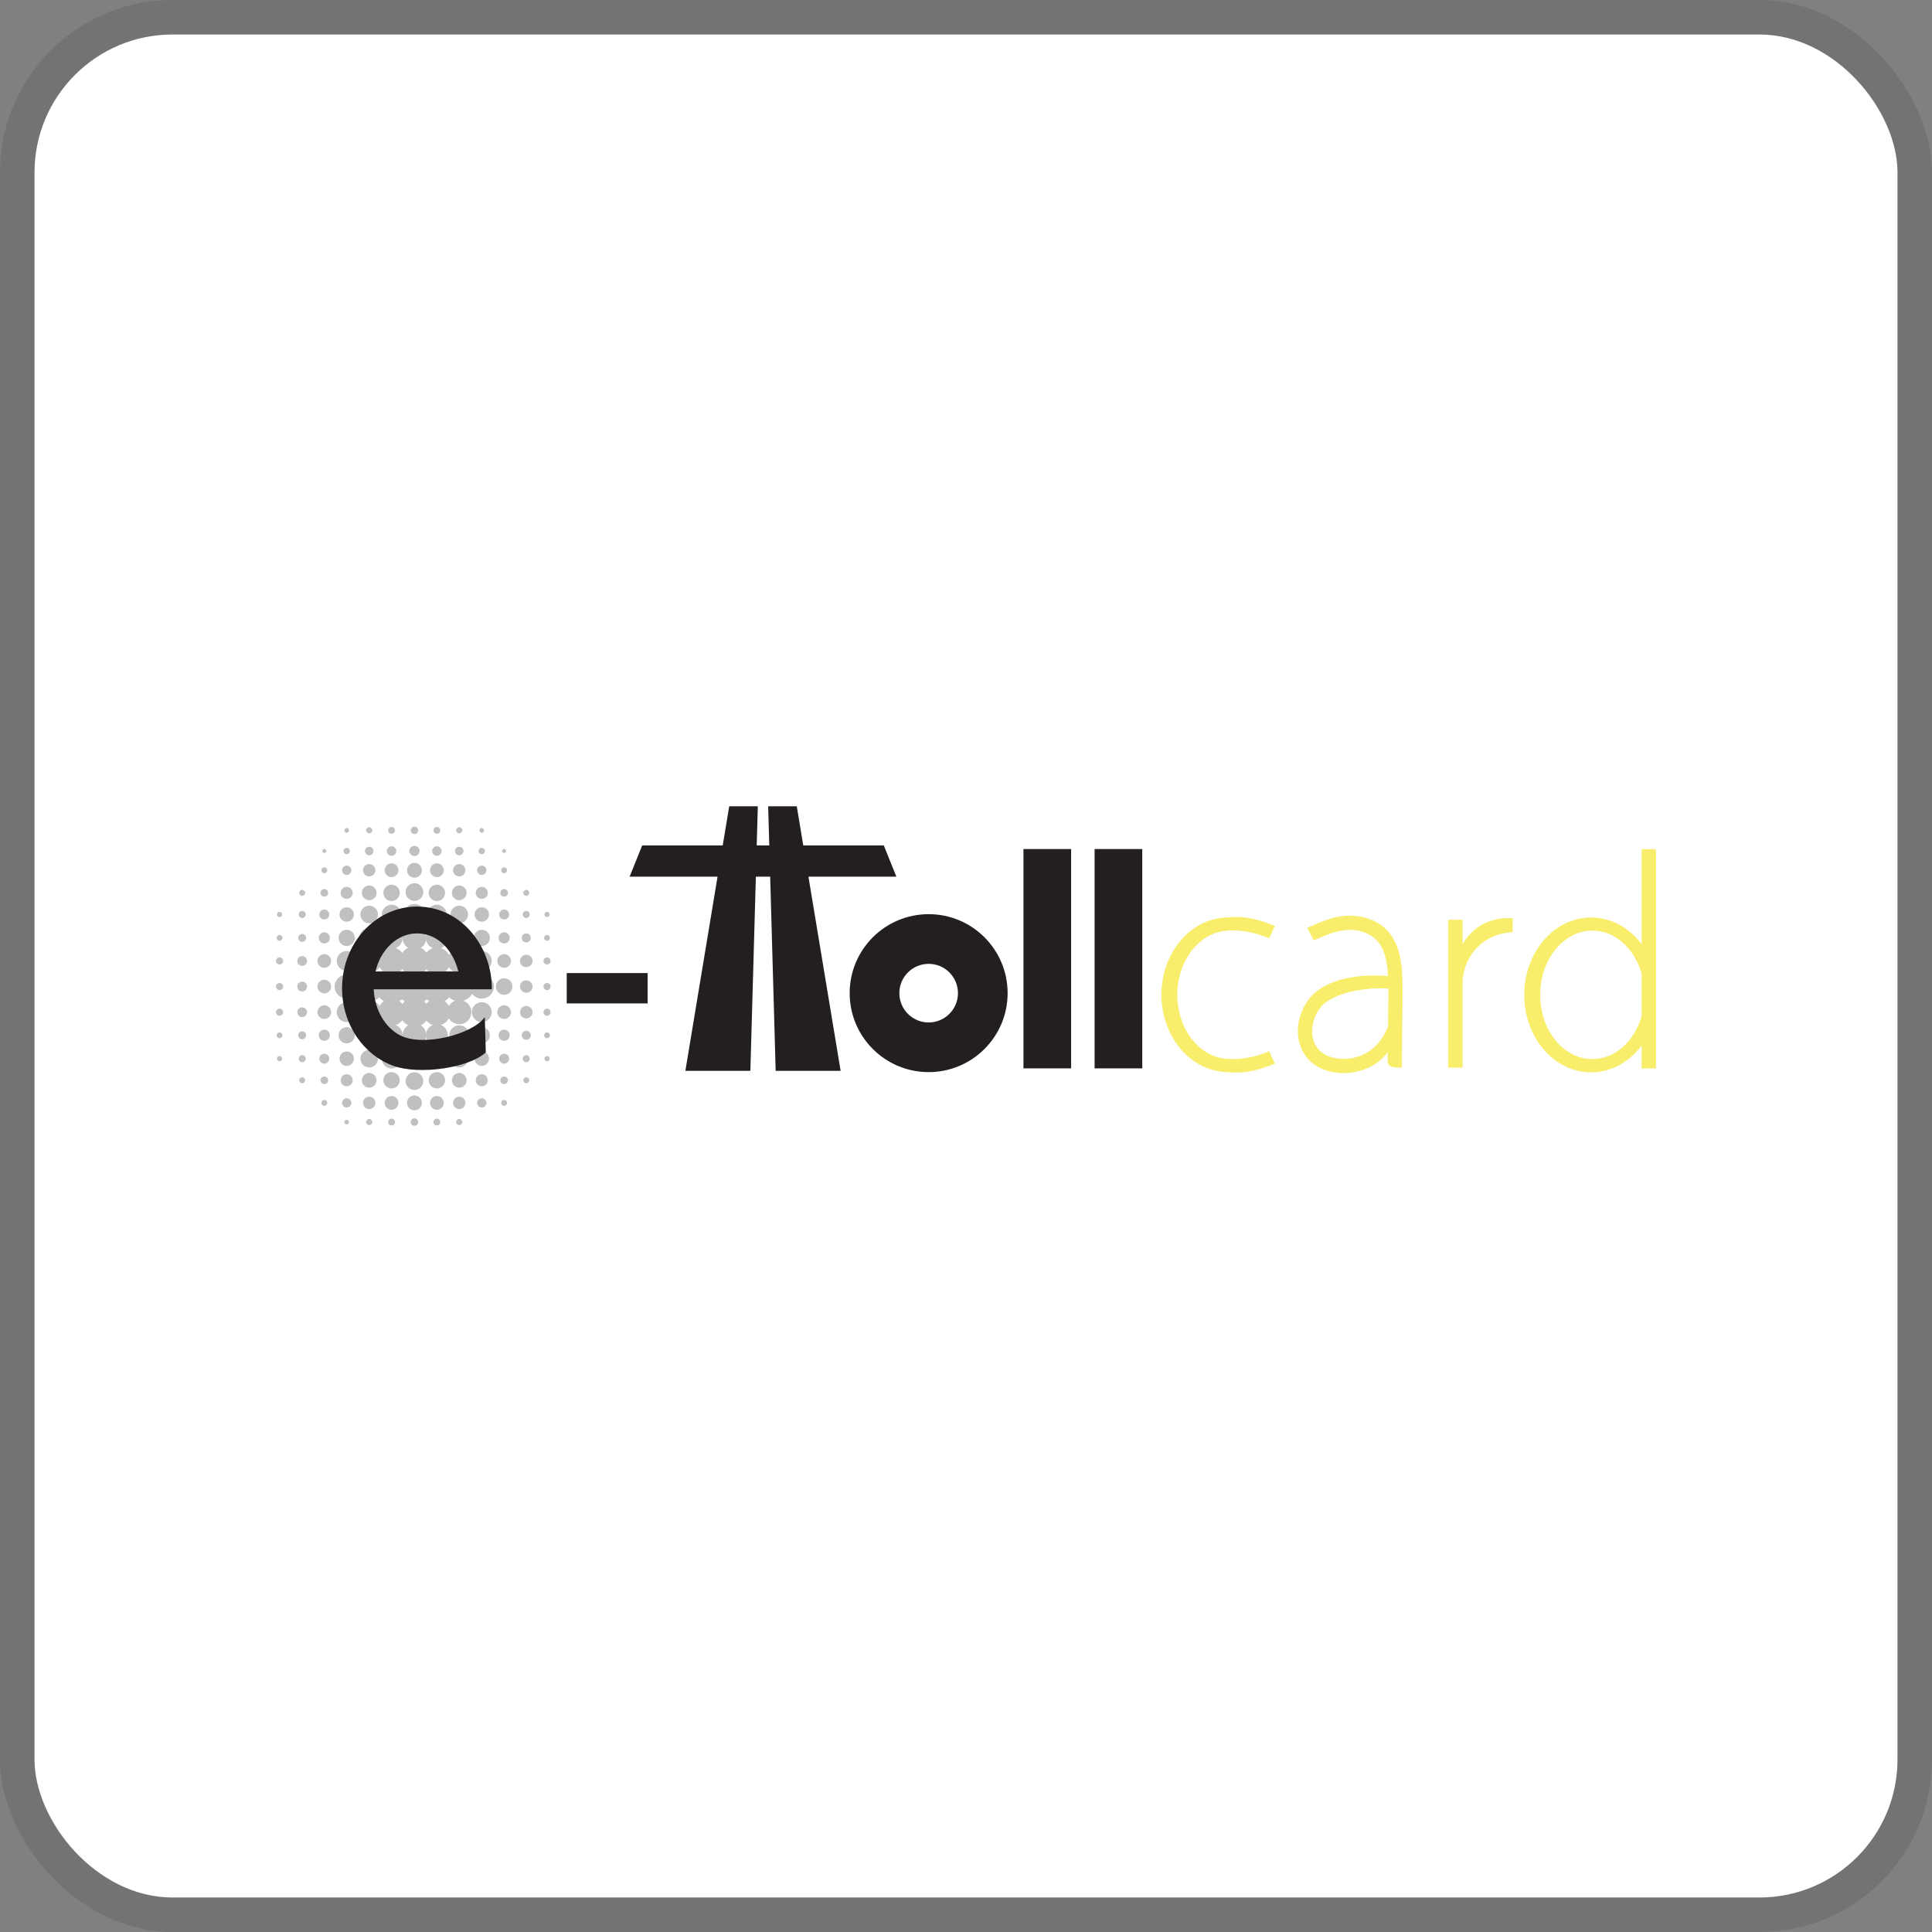 <svg width="112" height="112" viewBox="0 0 112 112" fill="none" xmlns="http://www.w3.org/2000/svg">
<rect x="0" y="0" width="112" height="112" fill="#808080" stroke="none"/>
<g clip-path="url(#clip0_630_786)">
<rect x="2" y="2" width="108" height="108" rx="8" fill="white"/>
<g clip-path="url(#clip1_630_786)">
<path fill-rule="evenodd" clip-rule="evenodd" d="M95.167 61.94H96V49.23H95.167V54.735C94.456 53.788 93.409 53.188 92.238 53.188C90.096 53.188 88.362 55.199 88.362 57.676C88.362 60.153 90.099 62.164 92.238 62.164C93.406 62.164 94.456 61.564 95.167 60.616V61.937V61.94ZM75.789 53.788L76.042 53.677C76.66 53.395 77.835 52.858 79.073 53.182C80.16 53.467 80.723 54.123 81.017 54.951C81.288 55.714 81.309 56.603 81.306 57.466C81.306 58.431 81.291 59.392 81.279 60.185C81.268 60.998 81.259 61.628 81.268 61.89C80.362 61.925 80.44 61.66 80.443 61.278C80.443 61.191 80.443 61.097 80.443 60.998C80.137 61.403 79.77 61.692 79.341 61.89C78.511 62.272 77.602 62.283 76.879 62.056L76.861 62.047C76.582 61.957 76.337 61.829 76.13 61.669C75.693 61.336 75.424 60.879 75.305 60.377C75.191 59.891 75.221 59.363 75.384 58.862C75.492 58.533 75.655 58.215 75.87 57.932C76.823 56.685 78.901 56.446 80.463 56.586C80.44 56.099 80.379 55.63 80.236 55.228C80.029 54.645 79.63 54.184 78.858 53.98C78.35 53.846 77.835 53.913 77.38 54.039C76.888 54.176 76.608 54.345 76.153 54.511L75.78 53.791L75.789 53.788ZM80.469 59.48C80.478 58.85 80.484 58.157 80.487 57.466V57.309C79.239 57.224 77.237 57.507 76.532 58.431C76.372 58.64 76.252 58.874 76.174 59.115C76.057 59.474 76.034 59.85 76.112 60.191C76.188 60.514 76.36 60.806 76.634 61.016C76.768 61.118 76.931 61.205 77.121 61.266L77.135 61.272C77.683 61.444 78.377 61.435 79.009 61.144C79.604 60.87 80.146 60.345 80.472 59.48H80.469ZM73.912 53.677C72.385 53.068 71.776 53.138 70.96 53.196C69.191 53.325 67.742 54.823 67.404 56.787C67.255 57.638 67.323 58.524 67.608 59.34C68.153 60.905 69.438 62.03 70.96 62.141C71.773 62.199 72.385 62.266 73.912 61.66L73.571 60.94C72.781 61.298 71.729 61.494 70.864 61.351C69.849 61.182 68.995 60.392 68.558 59.305C68.238 58.503 68.168 57.6 68.343 56.755C68.643 55.303 69.636 54.193 70.864 53.986C71.729 53.84 72.781 54.039 73.571 54.397L73.912 53.677ZM84.788 61.893V56.781C84.934 55.274 86.088 54.103 87.694 54.039V53.231C86.388 53.141 85.333 53.765 84.788 54.732V53.319H83.955V61.893H84.788ZM95.167 56.446V58.906C94.753 60.357 93.631 61.397 92.311 61.397C90.641 61.397 89.285 59.73 89.285 57.673C89.285 55.615 90.641 53.948 92.311 53.948C93.631 53.948 94.756 54.989 95.167 56.443V56.446Z" fill="#F8EE6B"/>
<path fill-rule="evenodd" clip-rule="evenodd" d="M63.455 49.221H66.218V61.934H63.455V49.221ZM32.854 56.408H37.543V58.168H32.854V56.408ZM39.735 62.077H43.5L43.818 50.821H44.648L44.966 62.077H48.732L46.866 50.821H51.964L51.235 49.011H46.566L46.19 46.741H44.532L44.596 49.011H43.867L43.932 46.741H42.273L41.897 49.011H37.228L36.5 50.821H41.597L39.732 62.077H39.735ZM53.835 52.995C56.364 52.995 58.413 55.047 58.413 57.574C58.413 60.1 56.361 62.152 53.835 62.152C51.308 62.152 49.256 60.103 49.256 57.574C49.256 55.044 51.308 52.995 53.835 52.995ZM53.835 55.875C52.896 55.875 52.136 56.635 52.136 57.574C52.136 58.512 52.896 59.273 53.835 59.273C54.773 59.273 55.534 58.512 55.534 57.574C55.534 56.635 54.773 55.875 53.835 55.875ZM59.331 49.221H62.094V61.934H59.331V49.221Z" fill="#231F20"/>
<path fill-rule="evenodd" clip-rule="evenodd" d="M17.518 56.909C17.673 56.909 17.801 57.035 17.801 57.192C17.801 57.349 17.676 57.475 17.518 57.475C17.361 57.475 17.236 57.349 17.236 57.192C17.236 57.035 17.361 56.909 17.518 56.909Z" fill="#C0C0C0"/>
<path fill-rule="evenodd" clip-rule="evenodd" d="M18.801 56.796C19.019 56.796 19.197 56.973 19.197 57.192C19.197 57.411 19.019 57.588 18.801 57.588C18.582 57.588 18.404 57.411 18.404 57.192C18.404 56.973 18.582 56.796 18.801 56.796Z" fill="#C0C0C0"/>
<path fill-rule="evenodd" clip-rule="evenodd" d="M20.098 56.493C20.485 56.493 20.797 56.807 20.797 57.192C20.797 57.577 20.482 57.892 20.098 57.892C19.713 57.892 19.398 57.577 19.398 57.192C19.398 56.807 19.713 56.493 20.098 56.493Z" fill="#C0C0C0"/>
<path fill-rule="evenodd" clip-rule="evenodd" d="M21.403 56.338C21.875 56.338 22.257 56.72 22.257 57.192C22.257 57.664 21.875 58.046 21.403 58.046C20.931 58.046 20.549 57.664 20.549 57.192C20.549 56.72 20.931 56.338 21.403 56.338Z" fill="#C0C0C0"/>
<path fill-rule="evenodd" clip-rule="evenodd" d="M22.7 56.245C23.225 56.245 23.65 56.67 23.65 57.195C23.65 57.719 23.225 58.145 22.7 58.145C22.175 58.145 21.75 57.719 21.75 57.195C21.75 56.67 22.175 56.245 22.7 56.245Z" fill="#C0C0C0"/>
<path fill-rule="evenodd" clip-rule="evenodd" d="M24.026 56.169C24.591 56.169 25.052 56.627 25.052 57.195C25.052 57.763 24.594 58.221 24.026 58.221C23.458 58.221 23 57.763 23 57.195C23 56.627 23.458 56.169 24.026 56.169Z" fill="#C0C0C0"/>
<path fill-rule="evenodd" clip-rule="evenodd" d="M30.508 56.831C30.307 56.831 30.146 56.994 30.146 57.192C30.146 57.39 30.31 57.553 30.508 57.553C30.706 57.553 30.872 57.39 30.872 57.192C30.872 56.994 30.709 56.831 30.508 56.831Z" fill="#C0C0C0"/>
<path fill-rule="evenodd" clip-rule="evenodd" d="M29.226 56.711C28.96 56.711 28.745 56.927 28.745 57.192C28.745 57.457 28.96 57.673 29.226 57.673C29.491 57.673 29.706 57.457 29.706 57.192C29.706 56.927 29.491 56.711 29.226 56.711Z" fill="#C0C0C0"/>
<path fill-rule="evenodd" clip-rule="evenodd" d="M27.929 56.493C27.541 56.493 27.229 56.807 27.229 57.192C27.229 57.577 27.544 57.892 27.929 57.892C28.313 57.892 28.631 57.577 28.631 57.192C28.631 56.807 28.316 56.493 27.929 56.493Z" fill="#C0C0C0"/>
<path fill-rule="evenodd" clip-rule="evenodd" d="M26.623 56.338C26.151 56.338 25.769 56.72 25.769 57.192C25.769 57.664 26.151 58.046 26.623 58.046C27.095 58.046 27.477 57.664 27.477 57.192C27.477 56.72 27.095 56.338 26.623 56.338Z" fill="#C0C0C0"/>
<path fill-rule="evenodd" clip-rule="evenodd" d="M25.326 56.245C24.802 56.245 24.376 56.67 24.376 57.195C24.376 57.719 24.802 58.145 25.326 58.145C25.851 58.145 26.276 57.719 26.276 57.195C26.276 56.67 25.851 56.245 25.326 56.245Z" fill="#C0C0C0"/>
<path fill-rule="evenodd" clip-rule="evenodd" d="M17.518 51.588C17.612 51.588 17.69 51.663 17.69 51.76C17.69 51.856 17.615 51.931 17.518 51.931C17.422 51.931 17.346 51.856 17.346 51.76C17.346 51.663 17.422 51.588 17.518 51.588Z" fill="#C0C0C0"/>
<path fill-rule="evenodd" clip-rule="evenodd" d="M18.801 51.538C18.923 51.538 19.022 51.637 19.022 51.76C19.022 51.882 18.923 51.981 18.801 51.981C18.678 51.981 18.579 51.882 18.579 51.76C18.579 51.637 18.678 51.538 18.801 51.538Z" fill="#C0C0C0"/>
<path fill-rule="evenodd" clip-rule="evenodd" d="M20.098 51.41C20.29 51.41 20.447 51.567 20.447 51.76C20.447 51.952 20.29 52.109 20.098 52.109C19.905 52.109 19.748 51.952 19.748 51.76C19.748 51.567 19.905 51.41 20.098 51.41Z" fill="#C0C0C0"/>
<path fill-rule="evenodd" clip-rule="evenodd" d="M21.403 51.334C21.639 51.334 21.829 51.523 21.829 51.76C21.829 51.996 21.639 52.185 21.403 52.185C21.167 52.185 20.978 51.996 20.978 51.76C20.978 51.523 21.167 51.334 21.403 51.334Z" fill="#C0C0C0"/>
<path fill-rule="evenodd" clip-rule="evenodd" d="M22.7 51.285C22.962 51.285 23.175 51.497 23.175 51.76C23.175 52.022 22.962 52.235 22.7 52.235C22.438 52.235 22.225 52.022 22.225 51.76C22.225 51.497 22.438 51.285 22.7 51.285Z" fill="#C0C0C0"/>
<path fill-rule="evenodd" clip-rule="evenodd" d="M24.026 51.2C24.309 51.2 24.539 51.43 24.539 51.713C24.539 51.996 24.309 52.226 24.026 52.226C23.743 52.226 23.513 51.996 23.513 51.713C23.513 51.43 23.743 51.2 24.026 51.2Z" fill="#C0C0C0"/>
<path fill-rule="evenodd" clip-rule="evenodd" d="M30.508 51.588C30.415 51.588 30.336 51.663 30.336 51.76C30.336 51.856 30.412 51.931 30.508 51.931C30.604 51.931 30.68 51.856 30.68 51.76C30.68 51.663 30.604 51.588 30.508 51.588Z" fill="#C0C0C0"/>
<path fill-rule="evenodd" clip-rule="evenodd" d="M29.225 51.538C29.103 51.538 29.004 51.637 29.004 51.76C29.004 51.882 29.103 51.981 29.225 51.981C29.348 51.981 29.447 51.882 29.447 51.76C29.447 51.637 29.348 51.538 29.225 51.538Z" fill="#C0C0C0"/>
<path fill-rule="evenodd" clip-rule="evenodd" d="M27.929 51.41C27.736 51.41 27.579 51.567 27.579 51.76C27.579 51.952 27.736 52.109 27.929 52.109C28.121 52.109 28.278 51.952 28.278 51.76C28.278 51.567 28.121 51.41 27.929 51.41Z" fill="#C0C0C0"/>
<path fill-rule="evenodd" clip-rule="evenodd" d="M26.623 51.334C26.387 51.334 26.198 51.523 26.198 51.76C26.198 51.996 26.39 52.185 26.623 52.185C26.856 52.185 27.049 51.996 27.049 51.76C27.049 51.523 26.856 51.334 26.623 51.334Z" fill="#C0C0C0"/>
<path fill-rule="evenodd" clip-rule="evenodd" d="M25.326 51.285C25.064 51.285 24.851 51.497 24.851 51.76C24.851 52.022 25.064 52.235 25.326 52.235C25.588 52.235 25.801 52.022 25.801 51.76C25.801 51.497 25.588 51.285 25.326 51.285Z" fill="#C0C0C0"/>
<path fill-rule="evenodd" clip-rule="evenodd" d="M17.518 52.809C17.632 52.809 17.723 52.902 17.723 53.013C17.723 53.123 17.629 53.217 17.518 53.217C17.408 53.217 17.314 53.123 17.314 53.013C17.314 52.902 17.405 52.809 17.518 52.809Z" fill="#C0C0C0"/>
<path fill-rule="evenodd" clip-rule="evenodd" d="M18.801 52.727C18.958 52.727 19.089 52.855 19.089 53.016C19.089 53.176 18.961 53.304 18.801 53.304C18.64 53.304 18.512 53.176 18.512 53.016C18.512 52.855 18.64 52.727 18.801 52.727Z" fill="#C0C0C0"/>
<path fill-rule="evenodd" clip-rule="evenodd" d="M20.098 52.596C20.328 52.596 20.517 52.782 20.517 53.013C20.517 53.243 20.331 53.432 20.098 53.432C19.864 53.432 19.681 53.246 19.681 53.013C19.681 52.78 19.867 52.596 20.098 52.596Z" fill="#C0C0C0"/>
<path fill-rule="evenodd" clip-rule="evenodd" d="M21.403 52.503C21.686 52.503 21.913 52.73 21.913 53.013C21.913 53.295 21.686 53.523 21.403 53.523C21.121 53.523 20.893 53.295 20.893 53.013C20.893 52.73 21.121 52.503 21.403 52.503Z" fill="#C0C0C0"/>
<path fill-rule="evenodd" clip-rule="evenodd" d="M22.7 52.447C23.012 52.447 23.265 52.701 23.265 53.013C23.265 53.325 23.012 53.578 22.7 53.578C22.388 53.578 22.135 53.325 22.135 53.013C22.135 52.701 22.388 52.447 22.7 52.447Z" fill="#C0C0C0"/>
<path fill-rule="evenodd" clip-rule="evenodd" d="M24.026 52.401C24.364 52.401 24.638 52.675 24.638 53.013C24.638 53.351 24.364 53.625 24.026 53.625C23.688 53.625 23.414 53.351 23.414 53.013C23.414 52.675 23.688 52.401 24.026 52.401Z" fill="#C0C0C0"/>
<path fill-rule="evenodd" clip-rule="evenodd" d="M30.508 52.809C30.394 52.809 30.304 52.902 30.304 53.013C30.304 53.123 30.397 53.217 30.508 53.217C30.619 53.217 30.712 53.123 30.712 53.013C30.712 52.902 30.621 52.809 30.508 52.809Z" fill="#C0C0C0"/>
<path fill-rule="evenodd" clip-rule="evenodd" d="M29.226 52.727C29.065 52.727 28.937 52.855 28.937 53.016C28.937 53.176 29.065 53.304 29.226 53.304C29.386 53.304 29.514 53.176 29.514 53.016C29.514 52.855 29.386 52.727 29.226 52.727Z" fill="#C0C0C0"/>
<path fill-rule="evenodd" clip-rule="evenodd" d="M27.928 52.596C27.698 52.596 27.512 52.782 27.512 53.013C27.512 53.243 27.698 53.432 27.928 53.432C28.159 53.432 28.348 53.246 28.348 53.013C28.348 52.78 28.162 52.596 27.928 52.596Z" fill="#C0C0C0"/>
<path fill-rule="evenodd" clip-rule="evenodd" d="M26.623 52.503C26.34 52.503 26.113 52.73 26.113 53.013C26.113 53.295 26.34 53.523 26.623 53.523C26.906 53.523 27.133 53.295 27.133 53.013C27.133 52.73 26.906 52.503 26.623 52.503Z" fill="#C0C0C0"/>
<path fill-rule="evenodd" clip-rule="evenodd" d="M25.326 52.447C25.011 52.447 24.761 52.701 24.761 53.013C24.761 53.325 25.014 53.578 25.326 53.578C25.638 53.578 25.892 53.325 25.892 53.013C25.892 52.701 25.638 52.447 25.326 52.447Z" fill="#C0C0C0"/>
<path fill-rule="evenodd" clip-rule="evenodd" d="M20.098 50.18C20.246 50.18 20.369 50.3 20.369 50.448C20.369 50.597 20.249 50.719 20.098 50.719C19.946 50.719 19.83 50.6 19.83 50.448C19.83 50.297 19.949 50.18 20.098 50.18Z" fill="#C0C0C0"/>
<path fill-rule="evenodd" clip-rule="evenodd" d="M21.403 50.09C21.602 50.09 21.762 50.25 21.762 50.448C21.762 50.646 21.602 50.807 21.403 50.807C21.205 50.807 21.045 50.646 21.045 50.448C21.045 50.25 21.205 50.09 21.403 50.09Z" fill="#C0C0C0"/>
<path fill-rule="evenodd" clip-rule="evenodd" d="M22.7 50.049C22.922 50.049 23.1 50.227 23.1 50.448C23.1 50.67 22.922 50.847 22.7 50.847C22.479 50.847 22.301 50.67 22.301 50.448C22.301 50.227 22.479 50.049 22.7 50.049Z" fill="#C0C0C0"/>
<path fill-rule="evenodd" clip-rule="evenodd" d="M24.026 50.02C24.265 50.02 24.458 50.212 24.458 50.451C24.458 50.69 24.265 50.882 24.026 50.882C23.787 50.882 23.595 50.69 23.595 50.451C23.595 50.212 23.787 50.02 24.026 50.02Z" fill="#C0C0C0"/>
<path fill-rule="evenodd" clip-rule="evenodd" d="M27.928 50.18C27.78 50.18 27.66 50.3 27.66 50.448C27.66 50.597 27.78 50.719 27.928 50.719C28.077 50.719 28.2 50.6 28.2 50.448C28.2 50.297 28.08 50.18 27.928 50.18Z" fill="#C0C0C0"/>
<path fill-rule="evenodd" clip-rule="evenodd" d="M26.623 50.09C26.425 50.09 26.264 50.25 26.264 50.448C26.264 50.646 26.425 50.807 26.623 50.807C26.821 50.807 26.981 50.646 26.981 50.448C26.981 50.25 26.821 50.09 26.623 50.09Z" fill="#C0C0C0"/>
<path fill-rule="evenodd" clip-rule="evenodd" d="M25.326 50.049C25.105 50.049 24.927 50.227 24.927 50.448C24.927 50.67 25.105 50.847 25.326 50.847C25.547 50.847 25.725 50.67 25.725 50.448C25.725 50.227 25.547 50.049 25.326 50.049Z" fill="#C0C0C0"/>
<path fill-rule="evenodd" clip-rule="evenodd" d="M18.801 50.279C18.897 50.279 18.973 50.355 18.973 50.451C18.973 50.547 18.897 50.623 18.801 50.623C18.704 50.623 18.629 50.547 18.629 50.451C18.629 50.355 18.704 50.279 18.801 50.279Z" fill="#C0C0C0"/>
<path fill-rule="evenodd" clip-rule="evenodd" d="M29.225 50.279C29.319 50.279 29.397 50.355 29.397 50.451C29.397 50.547 29.322 50.623 29.225 50.623C29.129 50.623 29.053 50.547 29.053 50.451C29.053 50.355 29.129 50.279 29.225 50.279Z" fill="#C0C0C0"/>
<path fill-rule="evenodd" clip-rule="evenodd" d="M17.518 54.141C17.647 54.141 17.749 54.243 17.749 54.371C17.749 54.499 17.647 54.601 17.518 54.601C17.39 54.601 17.288 54.499 17.288 54.371C17.288 54.243 17.393 54.141 17.518 54.141Z" fill="#C0C0C0"/>
<path fill-rule="evenodd" clip-rule="evenodd" d="M18.801 54.047C18.979 54.047 19.124 54.193 19.124 54.371C19.124 54.549 18.979 54.694 18.801 54.694C18.623 54.694 18.477 54.549 18.477 54.371C18.477 54.193 18.623 54.047 18.801 54.047Z" fill="#C0C0C0"/>
<path fill-rule="evenodd" clip-rule="evenodd" d="M20.098 53.899C20.357 53.899 20.57 54.109 20.57 54.371C20.57 54.633 20.36 54.84 20.098 54.84C19.835 54.84 19.628 54.63 19.628 54.371C19.628 54.111 19.838 53.899 20.098 53.899Z" fill="#C0C0C0"/>
<path fill-rule="evenodd" clip-rule="evenodd" d="M21.403 53.797C21.721 53.797 21.977 54.053 21.977 54.371C21.977 54.689 21.721 54.945 21.403 54.945C21.086 54.945 20.829 54.689 20.829 54.371C20.829 54.053 21.086 53.797 21.403 53.797Z" fill="#C0C0C0"/>
<path fill-rule="evenodd" clip-rule="evenodd" d="M22.7 53.733C23.053 53.733 23.338 54.018 23.338 54.371C23.338 54.724 23.053 55.009 22.7 55.009C22.348 55.009 22.062 54.724 22.062 54.371C22.062 54.018 22.348 53.733 22.7 53.733Z" fill="#C0C0C0"/>
<path fill-rule="evenodd" clip-rule="evenodd" d="M24.026 53.683C24.405 53.683 24.714 53.992 24.714 54.371C24.714 54.75 24.405 55.059 24.026 55.059C23.647 55.059 23.338 54.75 23.338 54.371C23.338 53.992 23.647 53.683 24.026 53.683Z" fill="#C0C0C0"/>
<path fill-rule="evenodd" clip-rule="evenodd" d="M30.508 54.109C30.362 54.109 30.246 54.225 30.246 54.371C30.246 54.517 30.362 54.633 30.508 54.633C30.654 54.633 30.77 54.517 30.77 54.371C30.77 54.225 30.654 54.109 30.508 54.109Z" fill="#C0C0C0"/>
<path fill-rule="evenodd" clip-rule="evenodd" d="M29.226 54.047C29.048 54.047 28.902 54.193 28.902 54.371C28.902 54.549 29.048 54.694 29.226 54.694C29.403 54.694 29.549 54.549 29.549 54.371C29.549 54.193 29.403 54.047 29.226 54.047Z" fill="#C0C0C0"/>
<path fill-rule="evenodd" clip-rule="evenodd" d="M27.929 53.899C27.669 53.899 27.459 54.109 27.459 54.371C27.459 54.633 27.669 54.84 27.929 54.84C28.188 54.84 28.401 54.63 28.401 54.371C28.401 54.111 28.191 53.899 27.929 53.899Z" fill="#C0C0C0"/>
<path fill-rule="evenodd" clip-rule="evenodd" d="M26.623 53.797C26.305 53.797 26.049 54.053 26.049 54.371C26.049 54.689 26.305 54.945 26.623 54.945C26.941 54.945 27.197 54.689 27.197 54.371C27.197 54.053 26.941 53.797 26.623 53.797Z" fill="#C0C0C0"/>
<path fill-rule="evenodd" clip-rule="evenodd" d="M25.326 53.733C24.973 53.733 24.688 54.018 24.688 54.371C24.688 54.724 24.973 55.009 25.326 55.009C25.679 55.009 25.964 54.724 25.964 54.371C25.964 54.018 25.679 53.733 25.326 53.733Z" fill="#C0C0C0"/>
<path fill-rule="evenodd" clip-rule="evenodd" d="M17.518 55.426C17.673 55.426 17.801 55.551 17.801 55.709C17.801 55.866 17.676 55.991 17.518 55.991C17.361 55.991 17.236 55.866 17.236 55.709C17.236 55.551 17.361 55.426 17.518 55.426Z" fill="#C0C0C0"/>
<path fill-rule="evenodd" clip-rule="evenodd" d="M18.801 55.312C19.019 55.312 19.197 55.49 19.197 55.709C19.197 55.927 19.019 56.105 18.801 56.105C18.582 56.105 18.404 55.927 18.404 55.709C18.404 55.49 18.582 55.312 18.801 55.312Z" fill="#C0C0C0"/>
<path fill-rule="evenodd" clip-rule="evenodd" d="M20.098 55.132C20.415 55.132 20.675 55.388 20.675 55.706C20.675 56.023 20.418 56.283 20.098 56.283C19.777 56.283 19.523 56.026 19.523 55.706C19.523 55.385 19.78 55.132 20.098 55.132Z" fill="#C0C0C0"/>
<path fill-rule="evenodd" clip-rule="evenodd" d="M21.403 55.006C21.791 55.006 22.106 55.321 22.106 55.709C22.106 56.096 21.791 56.411 21.403 56.411C21.016 56.411 20.701 56.096 20.701 55.709C20.701 55.321 21.016 55.006 21.403 55.006Z" fill="#C0C0C0"/>
<path fill-rule="evenodd" clip-rule="evenodd" d="M22.7 54.928C23.132 54.928 23.481 55.277 23.481 55.709C23.481 56.14 23.132 56.49 22.7 56.49C22.269 56.49 21.919 56.14 21.919 55.709C21.919 55.277 22.269 54.928 22.7 54.928Z" fill="#C0C0C0"/>
<path fill-rule="evenodd" clip-rule="evenodd" d="M24.026 54.866C24.49 54.866 24.869 55.242 24.869 55.709C24.869 56.175 24.493 56.551 24.026 56.551C23.56 56.551 23.184 56.175 23.184 55.709C23.184 55.242 23.56 54.866 24.026 54.866Z" fill="#C0C0C0"/>
<path fill-rule="evenodd" clip-rule="evenodd" d="M30.508 55.344C30.307 55.344 30.146 55.508 30.146 55.706C30.146 55.904 30.31 56.067 30.508 56.067C30.706 56.067 30.872 55.904 30.872 55.706C30.872 55.508 30.709 55.344 30.508 55.344Z" fill="#C0C0C0"/>
<path fill-rule="evenodd" clip-rule="evenodd" d="M29.226 55.312C29.007 55.312 28.829 55.49 28.829 55.709C28.829 55.927 29.007 56.105 29.226 56.105C29.444 56.105 29.622 55.927 29.622 55.709C29.622 55.49 29.444 55.312 29.226 55.312Z" fill="#C0C0C0"/>
<path fill-rule="evenodd" clip-rule="evenodd" d="M27.929 55.132C27.611 55.132 27.355 55.388 27.355 55.706C27.355 56.023 27.611 56.283 27.929 56.283C28.246 56.283 28.506 56.026 28.506 55.706C28.506 55.385 28.249 55.132 27.929 55.132Z" fill="#C0C0C0"/>
<path fill-rule="evenodd" clip-rule="evenodd" d="M26.623 55.006C26.235 55.006 25.921 55.321 25.921 55.709C25.921 56.096 26.235 56.411 26.623 56.411C27.011 56.411 27.325 56.096 27.325 55.709C27.325 55.321 27.011 55.006 26.623 55.006Z" fill="#C0C0C0"/>
<path fill-rule="evenodd" clip-rule="evenodd" d="M25.326 54.928C24.895 54.928 24.545 55.277 24.545 55.709C24.545 56.14 24.895 56.49 25.326 56.49C25.757 56.49 26.107 56.14 26.107 55.709C26.107 55.277 25.757 54.928 25.326 54.928Z" fill="#C0C0C0"/>
<path fill-rule="evenodd" clip-rule="evenodd" d="M17.518 62.796C17.612 62.796 17.69 62.721 17.69 62.624C17.69 62.528 17.615 62.453 17.518 62.453C17.422 62.453 17.346 62.528 17.346 62.624C17.346 62.721 17.422 62.796 17.518 62.796Z" fill="#C0C0C0"/>
<path fill-rule="evenodd" clip-rule="evenodd" d="M18.801 62.846C18.923 62.846 19.022 62.747 19.022 62.624C19.022 62.502 18.923 62.403 18.801 62.403C18.678 62.403 18.579 62.502 18.579 62.624C18.579 62.747 18.678 62.846 18.801 62.846Z" fill="#C0C0C0"/>
<path fill-rule="evenodd" clip-rule="evenodd" d="M20.098 62.974C20.29 62.974 20.447 62.817 20.447 62.624C20.447 62.432 20.29 62.275 20.098 62.275C19.905 62.275 19.748 62.432 19.748 62.624C19.748 62.817 19.905 62.974 20.098 62.974Z" fill="#C0C0C0"/>
<path fill-rule="evenodd" clip-rule="evenodd" d="M21.403 63.053C21.639 63.053 21.829 62.861 21.829 62.627C21.829 62.394 21.639 62.202 21.403 62.202C21.167 62.202 20.978 62.391 20.978 62.627C20.978 62.863 21.167 63.053 21.403 63.053Z" fill="#C0C0C0"/>
<path fill-rule="evenodd" clip-rule="evenodd" d="M22.7 63.099C22.962 63.099 23.175 62.887 23.175 62.624C23.175 62.362 22.962 62.149 22.7 62.149C22.438 62.149 22.225 62.362 22.225 62.624C22.225 62.887 22.438 63.099 22.7 63.099Z" fill="#C0C0C0"/>
<path fill-rule="evenodd" clip-rule="evenodd" d="M24.026 63.187C24.309 63.187 24.539 62.957 24.539 62.674C24.539 62.391 24.309 62.161 24.026 62.161C23.743 62.161 23.513 62.391 23.513 62.674C23.513 62.957 23.743 63.187 24.026 63.187Z" fill="#C0C0C0"/>
<path fill-rule="evenodd" clip-rule="evenodd" d="M30.508 62.796C30.415 62.796 30.336 62.721 30.336 62.624C30.336 62.528 30.412 62.453 30.508 62.453C30.604 62.453 30.68 62.528 30.68 62.624C30.68 62.721 30.604 62.796 30.508 62.796Z" fill="#C0C0C0"/>
<path fill-rule="evenodd" clip-rule="evenodd" d="M29.225 62.846C29.103 62.846 29.004 62.747 29.004 62.624C29.004 62.502 29.103 62.403 29.225 62.403C29.348 62.403 29.447 62.502 29.447 62.624C29.447 62.747 29.348 62.846 29.225 62.846Z" fill="#C0C0C0"/>
<path fill-rule="evenodd" clip-rule="evenodd" d="M27.929 62.974C27.736 62.974 27.579 62.817 27.579 62.624C27.579 62.432 27.736 62.275 27.929 62.275C28.121 62.275 28.278 62.432 28.278 62.624C28.278 62.817 28.121 62.974 27.929 62.974Z" fill="#C0C0C0"/>
<path fill-rule="evenodd" clip-rule="evenodd" d="M26.623 63.053C26.387 63.053 26.198 62.861 26.198 62.627C26.198 62.394 26.39 62.202 26.623 62.202C26.856 62.202 27.049 62.391 27.049 62.627C27.049 62.863 26.856 63.053 26.623 63.053Z" fill="#C0C0C0"/>
<path fill-rule="evenodd" clip-rule="evenodd" d="M25.326 63.099C25.064 63.099 24.851 62.887 24.851 62.624C24.851 62.362 25.064 62.149 25.326 62.149C25.588 62.149 25.801 62.362 25.801 62.624C25.801 62.887 25.588 63.099 25.326 63.099Z" fill="#C0C0C0"/>
<path fill-rule="evenodd" clip-rule="evenodd" d="M17.518 61.575C17.632 61.575 17.723 61.482 17.723 61.371C17.723 61.261 17.629 61.167 17.518 61.167C17.408 61.167 17.314 61.258 17.314 61.371C17.314 61.485 17.405 61.575 17.518 61.575Z" fill="#C0C0C0"/>
<path fill-rule="evenodd" clip-rule="evenodd" d="M18.801 61.66C18.958 61.66 19.089 61.532 19.089 61.371C19.089 61.211 18.961 61.083 18.801 61.083C18.64 61.083 18.512 61.211 18.512 61.371C18.512 61.532 18.64 61.66 18.801 61.66Z" fill="#C0C0C0"/>
<path fill-rule="evenodd" clip-rule="evenodd" d="M20.098 61.791C20.328 61.791 20.517 61.604 20.517 61.371C20.517 61.138 20.331 60.955 20.098 60.955C19.864 60.955 19.681 61.141 19.681 61.371C19.681 61.602 19.867 61.791 20.098 61.791Z" fill="#C0C0C0"/>
<path fill-rule="evenodd" clip-rule="evenodd" d="M21.403 61.881C21.686 61.881 21.913 61.654 21.913 61.371C21.913 61.089 21.686 60.861 21.403 60.861C21.121 60.861 20.893 61.089 20.893 61.371C20.893 61.654 21.121 61.881 21.403 61.881Z" fill="#C0C0C0"/>
<path fill-rule="evenodd" clip-rule="evenodd" d="M22.7 61.94C23.012 61.94 23.265 61.686 23.265 61.374C23.265 61.062 23.012 60.809 22.7 60.809C22.388 60.809 22.135 61.062 22.135 61.374C22.135 61.686 22.388 61.94 22.7 61.94Z" fill="#C0C0C0"/>
<path fill-rule="evenodd" clip-rule="evenodd" d="M24.026 61.983C24.364 61.983 24.638 61.709 24.638 61.371C24.638 61.033 24.364 60.759 24.026 60.759C23.688 60.759 23.414 61.033 23.414 61.371C23.414 61.709 23.688 61.983 24.026 61.983Z" fill="#C0C0C0"/>
<path fill-rule="evenodd" clip-rule="evenodd" d="M30.508 61.575C30.394 61.575 30.304 61.482 30.304 61.371C30.304 61.261 30.397 61.167 30.508 61.167C30.619 61.167 30.712 61.258 30.712 61.371C30.712 61.485 30.621 61.575 30.508 61.575Z" fill="#C0C0C0"/>
<path fill-rule="evenodd" clip-rule="evenodd" d="M29.226 61.66C29.065 61.66 28.937 61.532 28.937 61.371C28.937 61.211 29.065 61.083 29.226 61.083C29.386 61.083 29.514 61.211 29.514 61.371C29.514 61.532 29.386 61.66 29.226 61.66Z" fill="#C0C0C0"/>
<path fill-rule="evenodd" clip-rule="evenodd" d="M27.928 61.791C27.698 61.791 27.512 61.604 27.512 61.371C27.512 61.138 27.698 60.955 27.928 60.955C28.159 60.955 28.348 61.141 28.348 61.371C28.348 61.602 28.162 61.791 27.928 61.791Z" fill="#C0C0C0"/>
<path fill-rule="evenodd" clip-rule="evenodd" d="M26.623 61.881C26.34 61.881 26.113 61.654 26.113 61.371C26.113 61.089 26.34 60.861 26.623 60.861C26.906 60.861 27.133 61.089 27.133 61.371C27.133 61.654 26.906 61.881 26.623 61.881Z" fill="#C0C0C0"/>
<path fill-rule="evenodd" clip-rule="evenodd" d="M25.326 61.94C25.011 61.94 24.761 61.686 24.761 61.374C24.761 61.062 25.014 60.809 25.326 60.809C25.638 60.809 25.892 61.062 25.892 61.374C25.892 61.686 25.638 61.94 25.326 61.94Z" fill="#C0C0C0"/>
<path fill-rule="evenodd" clip-rule="evenodd" d="M20.098 64.204C20.246 64.204 20.369 64.085 20.369 63.936C20.369 63.787 20.249 63.668 20.098 63.668C19.946 63.668 19.83 63.787 19.83 63.936C19.83 64.085 19.949 64.204 20.098 64.204Z" fill="#C0C0C0"/>
<path fill-rule="evenodd" clip-rule="evenodd" d="M21.403 64.294C21.602 64.294 21.762 64.134 21.762 63.936C21.762 63.738 21.602 63.577 21.403 63.577C21.205 63.577 21.045 63.738 21.045 63.936C21.045 64.134 21.205 64.294 21.403 64.294Z" fill="#C0C0C0"/>
<path fill-rule="evenodd" clip-rule="evenodd" d="M22.7 64.335C22.922 64.335 23.1 64.157 23.1 63.936C23.1 63.714 22.922 63.537 22.7 63.537C22.479 63.537 22.301 63.714 22.301 63.936C22.301 64.157 22.479 64.335 22.7 64.335Z" fill="#C0C0C0"/>
<path fill-rule="evenodd" clip-rule="evenodd" d="M24.026 64.367C24.265 64.367 24.458 64.175 24.458 63.936C24.458 63.697 24.265 63.505 24.026 63.505C23.787 63.505 23.595 63.697 23.595 63.936C23.595 64.175 23.787 64.367 24.026 64.367Z" fill="#C0C0C0"/>
<path fill-rule="evenodd" clip-rule="evenodd" d="M27.928 64.204C27.78 64.204 27.66 64.085 27.66 63.936C27.66 63.787 27.78 63.668 27.928 63.668C28.077 63.668 28.2 63.787 28.2 63.936C28.2 64.085 28.08 64.204 27.928 64.204Z" fill="#C0C0C0"/>
<path fill-rule="evenodd" clip-rule="evenodd" d="M26.623 64.294C26.425 64.294 26.264 64.134 26.264 63.936C26.264 63.738 26.425 63.577 26.623 63.577C26.821 63.577 26.981 63.738 26.981 63.936C26.981 64.134 26.821 64.294 26.623 64.294Z" fill="#C0C0C0"/>
<path fill-rule="evenodd" clip-rule="evenodd" d="M25.326 64.335C25.105 64.335 24.927 64.157 24.927 63.936C24.927 63.714 25.105 63.537 25.326 63.537C25.547 63.537 25.725 63.714 25.725 63.936C25.725 64.157 25.547 64.335 25.326 64.335Z" fill="#C0C0C0"/>
<path fill-rule="evenodd" clip-rule="evenodd" d="M18.801 64.108C18.897 64.108 18.973 64.032 18.973 63.936C18.973 63.84 18.897 63.764 18.801 63.764C18.704 63.764 18.629 63.84 18.629 63.936C18.629 64.032 18.704 64.108 18.801 64.108Z" fill="#C0C0C0"/>
<path fill-rule="evenodd" clip-rule="evenodd" d="M29.225 64.108C29.319 64.108 29.397 64.032 29.397 63.936C29.397 63.84 29.322 63.764 29.225 63.764C29.129 63.764 29.053 63.84 29.053 63.936C29.053 64.032 29.129 64.108 29.225 64.108Z" fill="#C0C0C0"/>
<path fill-rule="evenodd" clip-rule="evenodd" d="M17.518 60.246C17.647 60.246 17.749 60.144 17.749 60.016C17.749 59.888 17.647 59.786 17.518 59.786C17.39 59.786 17.288 59.891 17.288 60.016C17.288 60.141 17.393 60.246 17.518 60.246Z" fill="#C0C0C0"/>
<path fill-rule="evenodd" clip-rule="evenodd" d="M18.801 60.337C18.979 60.337 19.124 60.191 19.124 60.013C19.124 59.835 18.979 59.69 18.801 59.69C18.623 59.69 18.477 59.835 18.477 60.013C18.477 60.191 18.623 60.337 18.801 60.337Z" fill="#C0C0C0"/>
<path fill-rule="evenodd" clip-rule="evenodd" d="M20.098 60.485C20.357 60.485 20.57 60.275 20.57 60.016C20.57 59.757 20.36 59.547 20.098 59.547C19.835 59.547 19.628 59.757 19.628 60.016C19.628 60.275 19.838 60.485 20.098 60.485Z" fill="#C0C0C0"/>
<path fill-rule="evenodd" clip-rule="evenodd" d="M21.403 60.587C21.721 60.587 21.977 60.331 21.977 60.013C21.977 59.695 21.721 59.439 21.403 59.439C21.086 59.439 20.829 59.695 20.829 60.013C20.829 60.331 21.086 60.587 21.403 60.587Z" fill="#C0C0C0"/>
<path d="M22.7 60.651C23.053 60.651 23.338 60.366 23.338 60.013C23.338 59.661 23.053 59.375 22.7 59.375C22.348 59.375 22.062 59.661 22.062 60.013C22.062 60.366 22.348 60.651 22.7 60.651Z" fill="#C0C0C0"/>
<path fill-rule="evenodd" clip-rule="evenodd" d="M24.026 60.704C24.405 60.704 24.714 60.395 24.714 60.016C24.714 59.637 24.405 59.328 24.026 59.328C23.647 59.328 23.338 59.637 23.338 60.016C23.338 60.395 23.647 60.704 24.026 60.704Z" fill="#C0C0C0"/>
<path fill-rule="evenodd" clip-rule="evenodd" d="M30.508 60.278C30.362 60.278 30.246 60.162 30.246 60.016C30.246 59.87 30.362 59.754 30.508 59.754C30.654 59.754 30.77 59.87 30.77 60.016C30.77 60.162 30.654 60.278 30.508 60.278Z" fill="#C0C0C0"/>
<path fill-rule="evenodd" clip-rule="evenodd" d="M29.226 60.337C29.048 60.337 28.902 60.191 28.902 60.013C28.902 59.835 29.048 59.69 29.226 59.69C29.403 59.69 29.549 59.835 29.549 60.013C29.549 60.191 29.403 60.337 29.226 60.337Z" fill="#C0C0C0"/>
<path fill-rule="evenodd" clip-rule="evenodd" d="M27.929 60.485C27.669 60.485 27.459 60.275 27.459 60.016C27.459 59.757 27.669 59.547 27.929 59.547C28.188 59.547 28.401 59.757 28.401 60.016C28.401 60.275 28.191 60.485 27.929 60.485Z" fill="#C0C0C0"/>
<path fill-rule="evenodd" clip-rule="evenodd" d="M26.623 60.587C26.305 60.587 26.049 60.331 26.049 60.013C26.049 59.695 26.305 59.439 26.623 59.439C26.941 59.439 27.197 59.695 27.197 60.013C27.197 60.331 26.941 60.587 26.623 60.587Z" fill="#C0C0C0"/>
<path fill-rule="evenodd" clip-rule="evenodd" d="M25.326 60.651C24.973 60.651 24.688 60.366 24.688 60.013C24.688 59.66 24.973 59.375 25.326 59.375C25.679 59.375 25.964 59.66 25.964 60.013C25.964 60.366 25.679 60.651 25.326 60.651Z" fill="#C0C0C0"/>
<path fill-rule="evenodd" clip-rule="evenodd" d="M17.518 58.961C17.673 58.961 17.801 58.836 17.801 58.678C17.801 58.521 17.676 58.396 17.518 58.396C17.361 58.396 17.236 58.521 17.236 58.678C17.236 58.836 17.361 58.961 17.518 58.961Z" fill="#C0C0C0"/>
<path fill-rule="evenodd" clip-rule="evenodd" d="M18.801 59.072C19.019 59.072 19.197 58.894 19.197 58.675C19.197 58.457 19.019 58.279 18.801 58.279C18.582 58.279 18.404 58.457 18.404 58.675C18.404 58.894 18.582 59.072 18.801 59.072Z" fill="#C0C0C0"/>
<path fill-rule="evenodd" clip-rule="evenodd" d="M20.098 59.252C20.415 59.252 20.675 58.996 20.675 58.675C20.675 58.355 20.418 58.098 20.098 58.098C19.777 58.098 19.523 58.355 19.523 58.675C19.523 58.996 19.78 59.252 20.098 59.252Z" fill="#C0C0C0"/>
<path fill-rule="evenodd" clip-rule="evenodd" d="M21.403 59.378C21.791 59.378 22.106 59.063 22.106 58.675C22.106 58.288 21.791 57.973 21.403 57.973C21.016 57.973 20.701 58.288 20.701 58.675C20.701 59.063 21.016 59.378 21.403 59.378Z" fill="#C0C0C0"/>
<path fill-rule="evenodd" clip-rule="evenodd" d="M22.7 59.456C23.132 59.456 23.481 59.107 23.481 58.675C23.481 58.244 23.132 57.894 22.7 57.894C22.269 57.894 21.919 58.244 21.919 58.675C21.919 59.107 22.269 59.456 22.7 59.456Z" fill="#C0C0C0"/>
<path fill-rule="evenodd" clip-rule="evenodd" d="M24.026 59.521C24.49 59.521 24.869 59.145 24.869 58.678C24.869 58.212 24.493 57.836 24.026 57.836C23.56 57.836 23.184 58.212 23.184 58.678C23.184 59.145 23.56 59.521 24.026 59.521Z" fill="#C0C0C0"/>
<path fill-rule="evenodd" clip-rule="evenodd" d="M30.508 59.04C30.307 59.04 30.146 58.877 30.146 58.678C30.146 58.48 30.31 58.317 30.508 58.317C30.706 58.317 30.872 58.48 30.872 58.678C30.872 58.877 30.709 59.04 30.508 59.04Z" fill="#C0C0C0"/>
<path fill-rule="evenodd" clip-rule="evenodd" d="M29.226 59.072C29.007 59.072 28.829 58.894 28.829 58.675C28.829 58.457 29.007 58.279 29.226 58.279C29.444 58.279 29.622 58.457 29.622 58.675C29.622 58.894 29.444 59.072 29.226 59.072Z" fill="#C0C0C0"/>
<path fill-rule="evenodd" clip-rule="evenodd" d="M27.929 59.252C27.611 59.252 27.355 58.996 27.355 58.675C27.355 58.355 27.611 58.098 27.929 58.098C28.246 58.098 28.506 58.355 28.506 58.675C28.506 58.996 28.249 59.252 27.929 59.252Z" fill="#C0C0C0"/>
<path fill-rule="evenodd" clip-rule="evenodd" d="M26.623 59.378C26.235 59.378 25.921 59.063 25.921 58.675C25.921 58.288 26.235 57.973 26.623 57.973C27.011 57.973 27.325 58.288 27.325 58.675C27.325 59.063 27.011 59.378 26.623 59.378Z" fill="#C0C0C0"/>
<path fill-rule="evenodd" clip-rule="evenodd" d="M25.326 59.456C24.895 59.456 24.545 59.107 24.545 58.675C24.545 58.244 24.895 57.894 25.326 57.894C25.757 57.894 26.107 58.244 26.107 58.675C26.107 59.107 25.757 59.456 25.326 59.456Z" fill="#C0C0C0"/>
<path fill-rule="evenodd" clip-rule="evenodd" d="M20.098 49.148C20.2 49.148 20.281 49.23 20.281 49.332C20.281 49.434 20.2 49.516 20.098 49.516C19.996 49.516 19.914 49.434 19.914 49.332C19.914 49.23 19.996 49.148 20.098 49.148Z" fill="#C0C0C0"/>
<path fill-rule="evenodd" clip-rule="evenodd" d="M21.403 49.087C21.54 49.087 21.651 49.198 21.651 49.335C21.651 49.472 21.54 49.58 21.403 49.58C21.266 49.58 21.158 49.469 21.158 49.335C21.158 49.201 21.269 49.087 21.403 49.087Z" fill="#C0C0C0"/>
<path fill-rule="evenodd" clip-rule="evenodd" d="M22.7 49.061C22.852 49.061 22.974 49.183 22.974 49.335C22.974 49.486 22.852 49.609 22.7 49.609C22.549 49.609 22.426 49.486 22.426 49.335C22.426 49.183 22.549 49.061 22.7 49.061Z" fill="#C0C0C0"/>
<path fill-rule="evenodd" clip-rule="evenodd" d="M24.026 49.038C24.189 49.038 24.321 49.169 24.321 49.332C24.321 49.495 24.187 49.626 24.026 49.626C23.866 49.626 23.729 49.495 23.729 49.332C23.729 49.169 23.86 49.038 24.026 49.038Z" fill="#C0C0C0"/>
<path fill-rule="evenodd" clip-rule="evenodd" d="M27.928 49.148C27.826 49.148 27.745 49.23 27.745 49.332C27.745 49.434 27.826 49.516 27.928 49.516C28.03 49.516 28.112 49.434 28.112 49.332C28.112 49.23 28.03 49.148 27.928 49.148Z" fill="#C0C0C0"/>
<path fill-rule="evenodd" clip-rule="evenodd" d="M26.623 49.087C26.486 49.087 26.375 49.198 26.375 49.335C26.375 49.472 26.486 49.58 26.623 49.58C26.76 49.58 26.868 49.469 26.868 49.335C26.868 49.201 26.757 49.087 26.623 49.087Z" fill="#C0C0C0"/>
<path fill-rule="evenodd" clip-rule="evenodd" d="M25.326 49.061C25.174 49.061 25.052 49.183 25.052 49.335C25.052 49.486 25.174 49.609 25.326 49.609C25.477 49.609 25.6 49.486 25.6 49.335C25.6 49.183 25.477 49.061 25.326 49.061Z" fill="#C0C0C0"/>
<path fill-rule="evenodd" clip-rule="evenodd" d="M18.801 49.215C18.865 49.215 18.917 49.268 18.917 49.332C18.917 49.396 18.865 49.449 18.801 49.449C18.736 49.449 18.684 49.396 18.684 49.332C18.684 49.268 18.736 49.215 18.801 49.215Z" fill="#C0C0C0"/>
<path fill-rule="evenodd" clip-rule="evenodd" d="M29.226 49.215C29.29 49.215 29.342 49.268 29.342 49.332C29.342 49.396 29.29 49.449 29.226 49.449C29.161 49.449 29.109 49.396 29.109 49.332C29.109 49.268 29.161 49.215 29.226 49.215Z" fill="#C0C0C0"/>
<path fill-rule="evenodd" clip-rule="evenodd" d="M20.098 48.003C20.171 48.003 20.232 48.064 20.232 48.137C20.232 48.21 20.171 48.271 20.098 48.271C20.025 48.271 19.964 48.21 19.964 48.137C19.964 48.064 20.025 48.003 20.098 48.003Z" fill="#C0C0C0"/>
<path fill-rule="evenodd" clip-rule="evenodd" d="M21.403 47.956C21.503 47.956 21.581 48.035 21.581 48.134C21.581 48.233 21.503 48.312 21.403 48.312C21.304 48.312 21.226 48.233 21.226 48.134C21.226 48.035 21.304 47.956 21.403 47.956Z" fill="#C0C0C0"/>
<path fill-rule="evenodd" clip-rule="evenodd" d="M22.7 47.939C22.811 47.939 22.898 48.029 22.898 48.137C22.898 48.245 22.811 48.335 22.7 48.335C22.589 48.335 22.502 48.245 22.502 48.137C22.502 48.029 22.589 47.939 22.7 47.939Z" fill="#C0C0C0"/>
<path fill-rule="evenodd" clip-rule="evenodd" d="M24.026 47.921C24.146 47.921 24.242 48.017 24.242 48.137C24.242 48.257 24.146 48.353 24.026 48.353C23.907 48.353 23.811 48.257 23.811 48.137C23.811 48.017 23.907 47.921 24.026 47.921Z" fill="#C0C0C0"/>
<path fill-rule="evenodd" clip-rule="evenodd" d="M27.928 48.003C27.856 48.003 27.794 48.064 27.794 48.137C27.794 48.21 27.856 48.271 27.928 48.271C28.001 48.271 28.063 48.21 28.063 48.137C28.063 48.064 28.001 48.003 27.928 48.003Z" fill="#C0C0C0"/>
<path fill-rule="evenodd" clip-rule="evenodd" d="M26.623 47.956C26.524 47.956 26.445 48.035 26.445 48.134C26.445 48.233 26.524 48.312 26.623 48.312C26.722 48.312 26.801 48.233 26.801 48.134C26.801 48.035 26.722 47.956 26.623 47.956Z" fill="#C0C0C0"/>
<path fill-rule="evenodd" clip-rule="evenodd" d="M25.326 47.939C25.215 47.939 25.128 48.029 25.128 48.137C25.128 48.245 25.215 48.335 25.326 48.335C25.437 48.335 25.524 48.245 25.524 48.137C25.524 48.029 25.437 47.939 25.326 47.939Z" fill="#C0C0C0"/>
<path fill-rule="evenodd" clip-rule="evenodd" d="M20.098 64.912C20.171 64.912 20.232 64.973 20.232 65.046C20.232 65.119 20.171 65.18 20.098 65.18C20.025 65.18 19.964 65.119 19.964 65.046C19.964 64.973 20.025 64.912 20.098 64.912Z" fill="#C0C0C0"/>
<path fill-rule="evenodd" clip-rule="evenodd" d="M21.403 64.866C21.503 64.866 21.581 64.944 21.581 65.043C21.581 65.142 21.503 65.221 21.403 65.221C21.304 65.221 21.226 65.142 21.226 65.043C21.226 64.944 21.304 64.866 21.403 64.866Z" fill="#C0C0C0"/>
<path fill-rule="evenodd" clip-rule="evenodd" d="M22.7 64.848C22.811 64.848 22.898 64.936 22.898 65.046C22.898 65.157 22.811 65.244 22.7 65.244C22.589 65.244 22.502 65.157 22.502 65.046C22.502 64.936 22.589 64.848 22.7 64.848Z" fill="#C0C0C0"/>
<path fill-rule="evenodd" clip-rule="evenodd" d="M24.026 64.831C24.146 64.831 24.242 64.927 24.242 65.046C24.242 65.166 24.146 65.262 24.026 65.262C23.907 65.262 23.811 65.166 23.811 65.046C23.811 64.927 23.907 64.831 24.026 64.831Z" fill="#C0C0C0"/>
<path fill-rule="evenodd" clip-rule="evenodd" d="M26.623 64.866C26.524 64.866 26.445 64.944 26.445 65.043C26.445 65.142 26.524 65.221 26.623 65.221C26.722 65.221 26.801 65.142 26.801 65.043C26.801 64.944 26.722 64.866 26.623 64.866Z" fill="#C0C0C0"/>
<path fill-rule="evenodd" clip-rule="evenodd" d="M25.326 64.848C25.215 64.848 25.128 64.936 25.128 65.046C25.128 65.157 25.215 65.244 25.326 65.244C25.437 65.244 25.524 65.157 25.524 65.046C25.524 64.936 25.437 64.848 25.326 64.848Z" fill="#C0C0C0"/>
<path fill-rule="evenodd" clip-rule="evenodd" d="M16.207 56.985C16.321 56.985 16.414 57.078 16.414 57.192C16.414 57.306 16.321 57.399 16.207 57.399C16.093 57.399 16 57.306 16 57.192C16 57.078 16.093 56.985 16.207 56.985Z" fill="#C0C0C0"/>
<path fill-rule="evenodd" clip-rule="evenodd" d="M16.207 52.861C16.291 52.861 16.358 52.928 16.358 53.013C16.358 53.097 16.291 53.164 16.207 53.164C16.122 53.164 16.055 53.097 16.055 53.013C16.055 52.928 16.122 52.861 16.207 52.861Z" fill="#C0C0C0"/>
<path fill-rule="evenodd" clip-rule="evenodd" d="M16.207 54.202C16.3 54.202 16.376 54.278 16.376 54.371C16.376 54.464 16.3 54.54 16.207 54.54C16.114 54.54 16.038 54.464 16.038 54.371C16.038 54.278 16.114 54.202 16.207 54.202Z" fill="#C0C0C0"/>
<path fill-rule="evenodd" clip-rule="evenodd" d="M16.207 55.499C16.321 55.499 16.414 55.592 16.414 55.706C16.414 55.819 16.321 55.913 16.207 55.913C16.093 55.913 16 55.819 16 55.706C16 55.592 16.093 55.499 16.207 55.499Z" fill="#C0C0C0"/>
<path fill-rule="evenodd" clip-rule="evenodd" d="M16.207 61.523C16.291 61.523 16.358 61.456 16.358 61.371C16.358 61.287 16.291 61.22 16.207 61.22C16.122 61.22 16.055 61.287 16.055 61.371C16.055 61.456 16.122 61.523 16.207 61.523Z" fill="#C0C0C0"/>
<path fill-rule="evenodd" clip-rule="evenodd" d="M16.207 60.185C16.3 60.185 16.376 60.109 16.376 60.016C16.376 59.923 16.3 59.847 16.207 59.847C16.114 59.847 16.038 59.923 16.038 60.016C16.038 60.109 16.114 60.185 16.207 60.185Z" fill="#C0C0C0"/>
<path fill-rule="evenodd" clip-rule="evenodd" d="M16.207 58.885C16.321 58.885 16.414 58.792 16.414 58.678C16.414 58.565 16.321 58.471 16.207 58.471C16.093 58.471 16 58.565 16 58.678C16 58.792 16.093 58.885 16.207 58.885Z" fill="#C0C0C0"/>
<path fill-rule="evenodd" clip-rule="evenodd" d="M31.712 56.985C31.825 56.985 31.919 57.078 31.919 57.192C31.919 57.306 31.825 57.399 31.712 57.399C31.598 57.399 31.505 57.306 31.505 57.192C31.505 57.078 31.598 56.985 31.712 56.985Z" fill="#C0C0C0"/>
<path fill-rule="evenodd" clip-rule="evenodd" d="M31.711 52.861C31.796 52.861 31.863 52.928 31.863 53.013C31.863 53.097 31.796 53.164 31.711 53.164C31.627 53.164 31.56 53.097 31.56 53.013C31.56 52.928 31.627 52.861 31.711 52.861Z" fill="#C0C0C0"/>
<path fill-rule="evenodd" clip-rule="evenodd" d="M31.712 54.202C31.805 54.202 31.881 54.278 31.881 54.371C31.881 54.464 31.805 54.54 31.712 54.54C31.618 54.54 31.543 54.464 31.543 54.371C31.543 54.278 31.618 54.202 31.712 54.202Z" fill="#C0C0C0"/>
<path fill-rule="evenodd" clip-rule="evenodd" d="M31.712 55.499C31.825 55.499 31.919 55.592 31.919 55.706C31.919 55.819 31.825 55.913 31.712 55.913C31.598 55.913 31.505 55.819 31.505 55.706C31.505 55.592 31.598 55.499 31.712 55.499Z" fill="#C0C0C0"/>
<path fill-rule="evenodd" clip-rule="evenodd" d="M31.711 61.523C31.796 61.523 31.863 61.456 31.863 61.371C31.863 61.287 31.796 61.22 31.711 61.22C31.627 61.22 31.56 61.287 31.56 61.371C31.56 61.456 31.627 61.523 31.711 61.523Z" fill="#C0C0C0"/>
<path fill-rule="evenodd" clip-rule="evenodd" d="M31.712 60.185C31.805 60.185 31.881 60.109 31.881 60.016C31.881 59.923 31.805 59.847 31.712 59.847C31.618 59.847 31.543 59.923 31.543 60.016C31.543 60.109 31.618 60.185 31.712 60.185Z" fill="#C0C0C0"/>
<path fill-rule="evenodd" clip-rule="evenodd" d="M31.712 58.885C31.825 58.885 31.919 58.792 31.919 58.678C31.919 58.565 31.825 58.471 31.712 58.471C31.598 58.471 31.505 58.565 31.505 58.678C31.505 58.792 31.598 58.885 31.712 58.885Z" fill="#C0C0C0"/>
<path fill-rule="evenodd" clip-rule="evenodd" d="M24.172 52.555C26.751 52.555 28.538 54.887 28.512 57.349H21.666C21.715 58.55 22.33 59.57 23.193 60.019C24.507 60.701 27.384 59.975 28.104 58.964C28.124 59.646 28.141 60.328 28.162 61.01C27.159 61.925 24.3 62.316 22.831 61.797C21.089 61.182 19.83 59.398 19.83 57.291C19.83 54.677 21.773 52.555 24.172 52.555ZM26.571 56.318C26.285 55.161 25.448 54.111 24.172 54.111C23.032 54.111 22.071 55.041 21.765 56.318H26.571Z" fill="#231F20"/>
</g>
</g>
<rect x="1" y="1" width="110" height="110" rx="9" stroke="black" stroke-opacity="0.1" stroke-width="2"/>
<defs>
<clipPath id="clip0_630_786">
<rect x="2" y="2" width="108" height="108" rx="8" fill="white"/>
</clipPath>
<clipPath id="clip1_630_786">
<rect width="80" height="18.518" fill="white" transform="translate(16 46.741)"/>
</clipPath>
</defs>
</svg>
